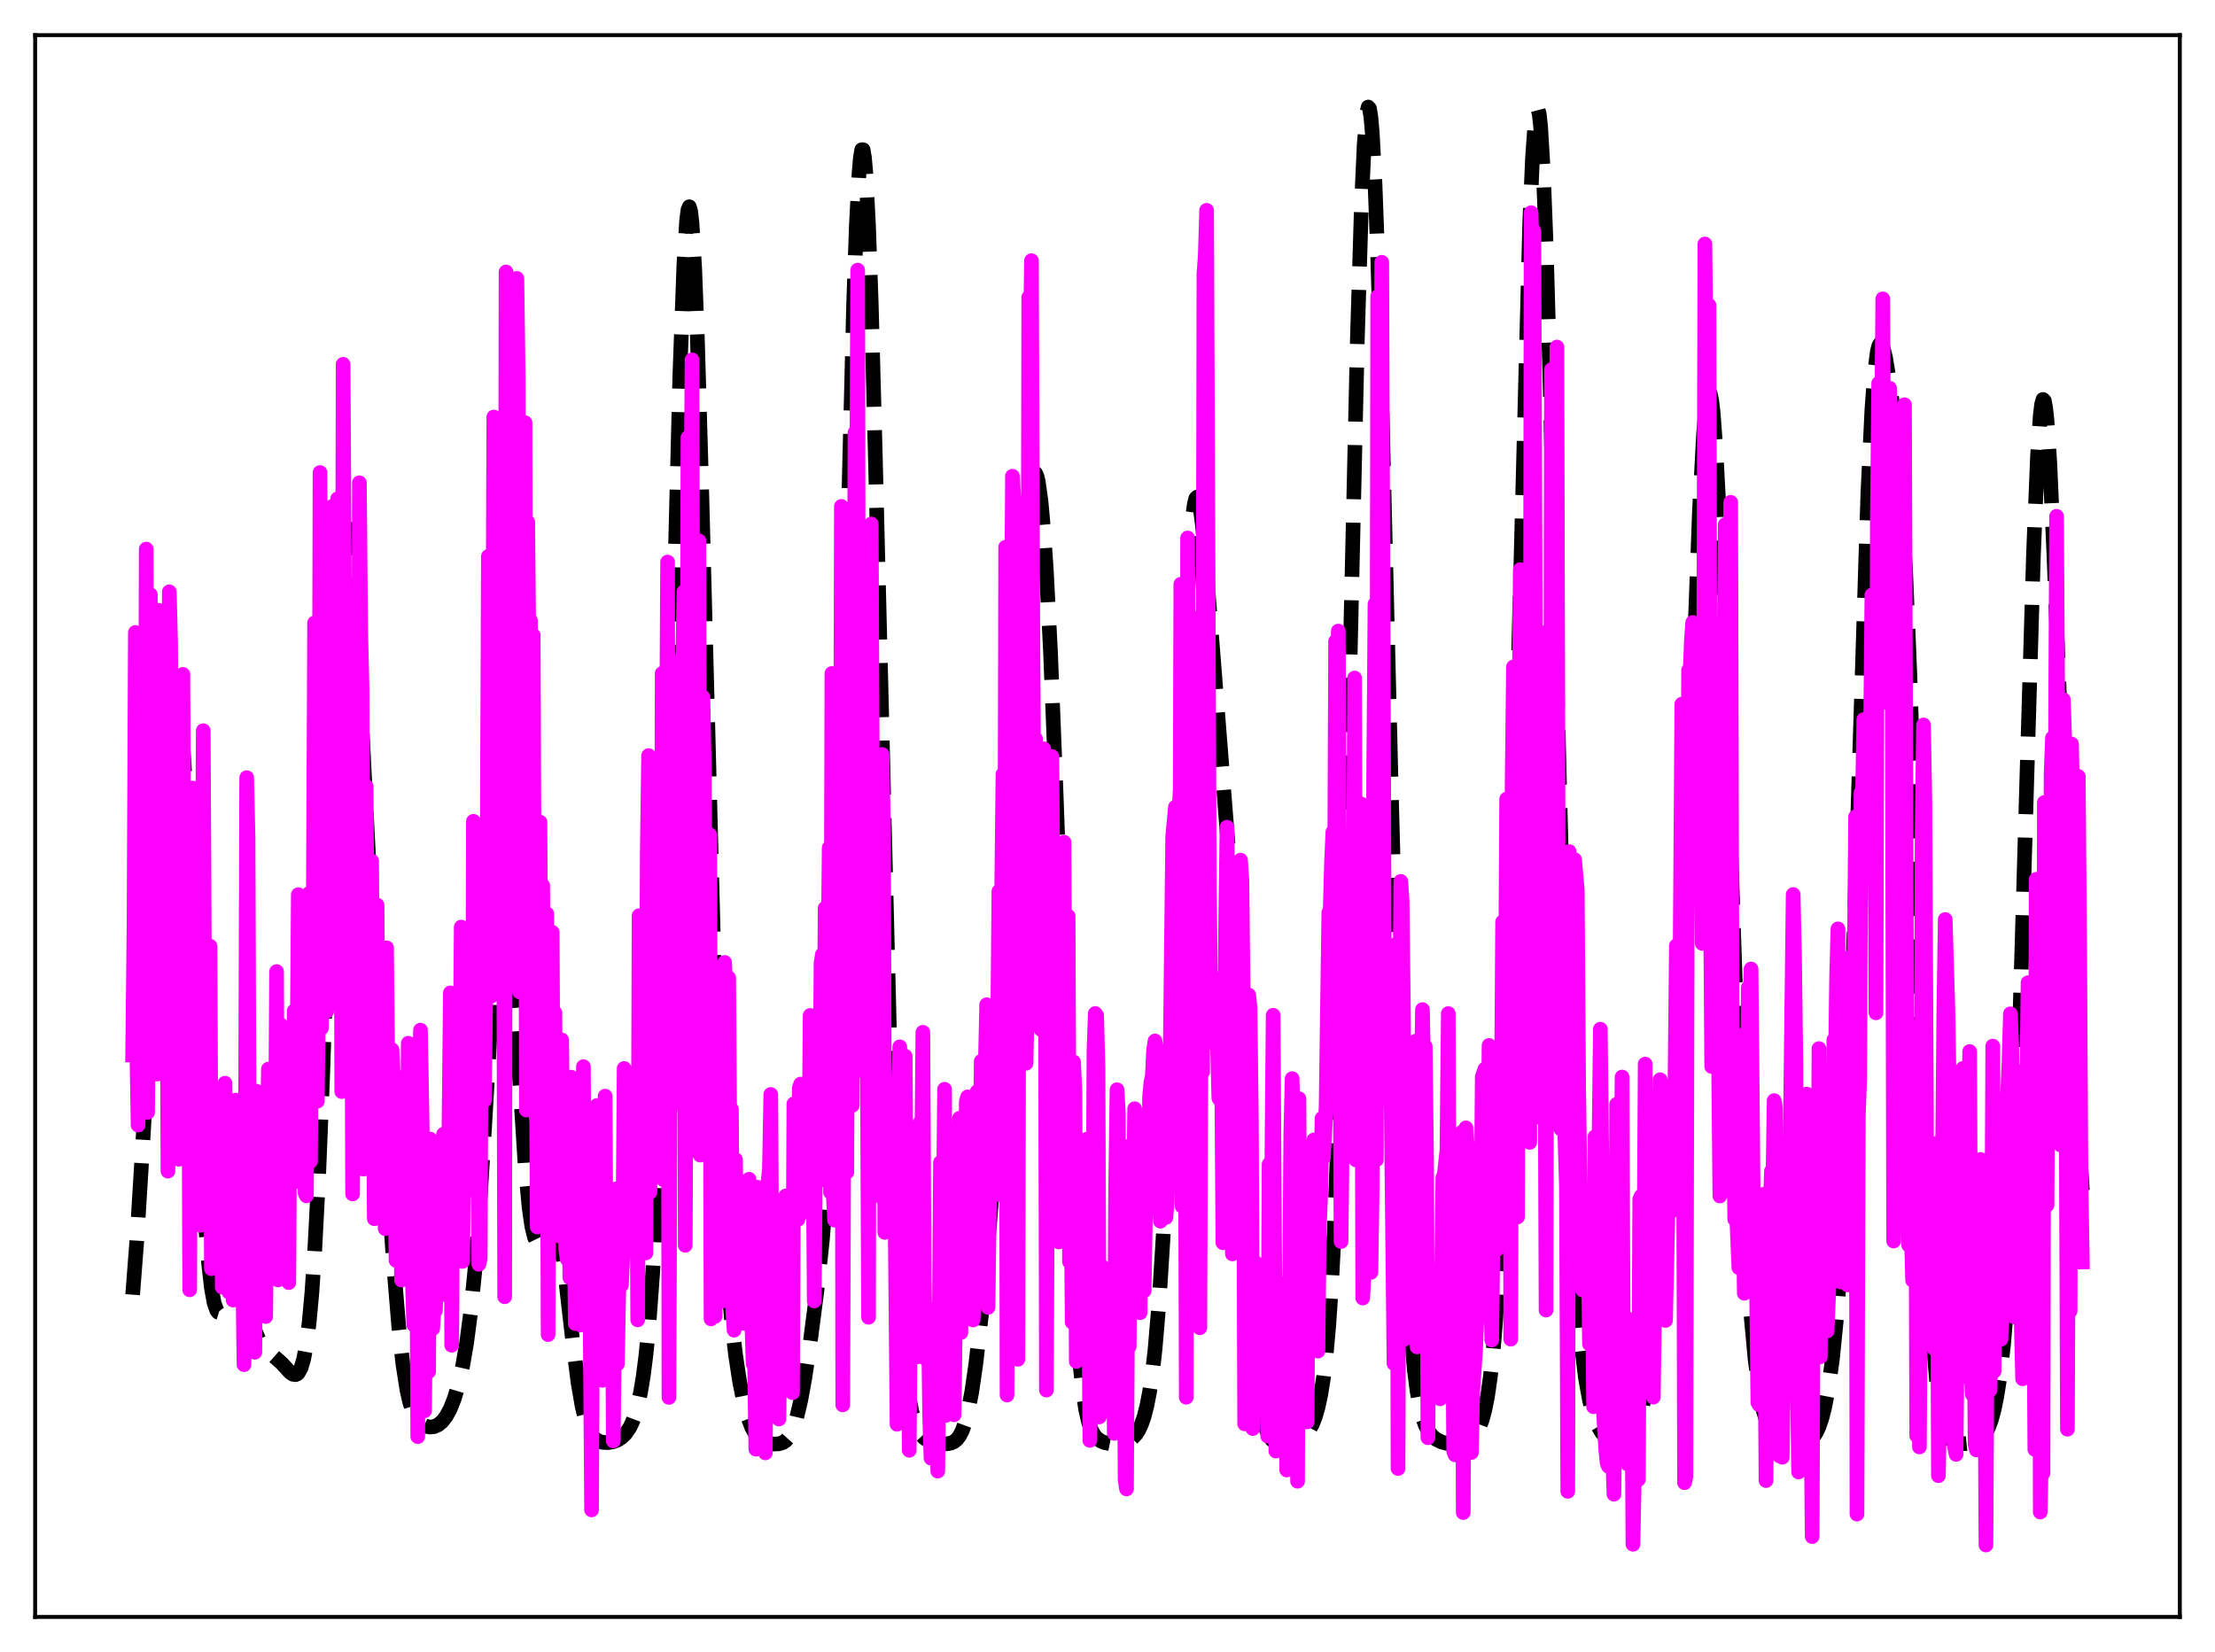 <?xml version="1.0" encoding="utf-8" standalone="no"?>
<!DOCTYPE svg PUBLIC "-//W3C//DTD SVG 1.1//EN"
  "http://www.w3.org/Graphics/SVG/1.1/DTD/svg11.dtd">
<svg xmlns:xlink="http://www.w3.org/1999/xlink" width="453.6pt" height="338.4pt" viewBox="0 0 453.6 338.4" xmlns="http://www.w3.org/2000/svg" version="1.1">
 <defs>
  <style type="text/css">*{stroke-linejoin: round; stroke-linecap: butt}</style>
 </defs>
 <g id="figure_1">
  <g id="patch_1">
   <path d="M 0 338.4 
L 453.6 338.4 
L 453.6 0 
L 0 0 
z
" style="fill: #ffffff"/>
  </g>
  <g id="axes_1">
   <g id="patch_2">
    <path d="M 7.2 331.2 
L 446.4 331.2 
L 446.4 7.2 
L 7.2 7.2 
z
" style="fill: #ffffff"/>
   </g>
   <g id="matplotlib.axis_1"/>
   <g id="matplotlib.axis_2"/>
   <g id="line2d_1">
    <path d="M 27.164 265.194 
L 27.998 254.404 
L 29.11 236.288 
L 32.168 184.127 
L 33.837 159.896 
L 34.671 150.173 
L 35.227 145.547 
L 35.783 143.06 
L 36.061 142.781 
L 36.339 143.214 
L 36.617 144.394 
L 37.173 149.052 
L 37.729 156.684 
L 38.563 172.849 
L 39.954 206.545 
L 41.344 238.015 
L 42.178 252.061 
L 42.734 258.913 
L 43.29 263.79 
L 43.846 266.876 
L 44.402 268.456 
L 44.68 268.788 
L 44.959 268.874 
L 45.237 268.759 
L 45.793 268.102 
L 47.461 265.446 
L 48.017 265.082 
L 48.295 265.067 
L 48.851 265.382 
L 49.407 266.126 
L 50.241 267.86 
L 53.022 274.442 
L 53.856 275.681 
L 54.69 276.557 
L 57.749 279.291 
L 59.417 281.116 
L 59.973 281.493 
L 60.529 281.576 
L 60.807 281.461 
L 61.085 281.214 
L 61.641 280.216 
L 62.197 278.348 
L 62.753 275.347 
L 63.309 270.932 
L 63.866 264.821 
L 64.422 256.765 
L 65.256 240.71 
L 66.09 220.009 
L 67.48 178.498 
L 68.87 138.105 
L 69.705 120.215 
L 70.261 112.488 
L 70.817 108.585 
L 71.095 108.096 
L 71.373 108.556 
L 71.651 109.924 
L 72.207 115.132 
L 72.763 123.084 
L 73.597 138.457 
L 76.378 193.183 
L 78.324 224.855 
L 80.548 258.265 
L 81.66 271.741 
L 82.495 279.33 
L 83.329 284.669 
L 83.885 287.133 
L 84.441 288.896 
L 84.997 290.12 
L 85.553 290.954 
L 86.387 291.729 
L 87.221 292.148 
L 88.056 292.31 
L 88.89 292.22 
L 89.724 291.853 
L 90.558 291.165 
L 91.392 290.088 
L 92.226 288.538 
L 93.06 286.406 
L 93.894 283.566 
L 94.729 279.864 
L 95.563 275.033 
L 96.397 268.684 
L 97.231 260.361 
L 98.065 249.685 
L 99.177 231.899 
L 101.402 194.234 
L 101.958 187.805 
L 102.514 183.775 
L 102.792 182.779 
L 103.07 182.498 
L 103.348 182.935 
L 103.626 184.079 
L 104.182 188.354 
L 104.738 194.908 
L 105.572 207.646 
L 107.519 238.385 
L 108.353 247.345 
L 108.909 251.227 
L 109.465 253.474 
L 109.743 254.041 
L 110.021 254.282 
L 110.299 254.239 
L 110.577 253.959 
L 111.133 252.894 
L 112.523 249.774 
L 112.802 249.467 
L 113.08 249.363 
L 113.358 249.491 
L 113.636 249.875 
L 114.192 251.459 
L 114.748 254.126 
L 115.582 259.878 
L 117.25 274.399 
L 118.362 283.101 
L 119.197 287.993 
L 120.031 291.359 
L 120.587 292.865 
L 121.143 293.903 
L 121.699 294.587 
L 122.533 295.169 
L 123.367 295.431 
L 124.479 295.497 
L 125.592 295.312 
L 126.426 294.993 
L 127.26 294.47 
L 128.094 293.667 
L 128.928 292.461 
L 129.484 291.335 
L 130.04 289.852 
L 130.596 287.901 
L 131.152 285.343 
L 131.709 282.006 
L 132.265 277.68 
L 132.821 272.112 
L 133.655 260.809 
L 134.489 245.074 
L 135.323 224.044 
L 136.157 197.376 
L 137.269 154.404 
L 139.216 77.115 
L 140.05 54.095 
L 140.606 45.2 
L 140.884 42.992 
L 141.162 42.348 
L 141.44 43.28 
L 141.718 45.768 
L 142.274 55.179 
L 142.83 69.822 
L 143.665 99.05 
L 146.445 206.114 
L 147.279 229.407 
L 148.113 247.215 
L 148.947 260.419 
L 149.782 270.153 
L 150.616 277.415 
L 151.45 282.919 
L 152.284 287.098 
L 153.118 290.199 
L 153.952 292.402 
L 154.786 293.878 
L 155.62 294.802 
L 156.455 295.34 
L 157.289 295.631 
L 158.401 295.79 
L 159.513 295.74 
L 160.347 295.47 
L 160.903 295.092 
L 161.459 294.477 
L 162.015 293.548 
L 162.572 292.231 
L 163.128 290.469 
L 163.962 286.932 
L 164.796 282.367 
L 165.908 275.016 
L 167.298 264.364 
L 168.411 253.978 
L 169.245 243.626 
L 170.079 229.359 
L 170.913 209.625 
L 171.747 183.587 
L 172.859 140.322 
L 174.806 62.342 
L 175.362 46.296 
L 175.918 35.459 
L 176.196 32.273 
L 176.474 30.667 
L 176.752 30.67 
L 177.03 32.281 
L 177.308 35.464 
L 177.864 46.266 
L 178.42 62.253 
L 179.254 93.419 
L 182.313 218.08 
L 183.147 242.351 
L 183.981 260.722 
L 184.815 273.78 
L 185.649 282.51 
L 186.205 286.472 
L 186.762 289.313 
L 187.318 291.311 
L 187.874 292.694 
L 188.43 293.647 
L 189.264 294.555 
L 190.098 295.093 
L 191.21 295.503 
L 192.6 295.739 
L 193.991 295.737 
L 194.825 295.559 
L 195.381 295.296 
L 195.937 294.848 
L 196.493 294.132 
L 197.049 293.055 
L 197.605 291.518 
L 198.161 289.434 
L 198.995 285.146 
L 199.83 279.409 
L 200.942 269.683 
L 202.054 257.965 
L 203.166 244.334 
L 204.278 228.179 
L 205.391 208.521 
L 206.781 178.673 
L 209.283 122.725 
L 210.117 109.243 
L 210.673 102.84 
L 211.229 98.721 
L 211.508 97.541 
L 211.786 96.947 
L 212.064 96.938 
L 212.342 97.506 
L 212.62 98.644 
L 213.176 102.604 
L 213.732 108.764 
L 214.288 117.072 
L 215.122 133.391 
L 216.234 161.409 
L 219.571 253.681 
L 220.405 269.236 
L 221.239 280.198 
L 221.795 285.242 
L 222.351 288.815 
L 222.907 291.248 
L 223.463 292.85 
L 224.02 293.887 
L 224.576 294.557 
L 225.41 295.164 
L 226.244 295.502 
L 227.356 295.723 
L 228.746 295.757 
L 229.858 295.6 
L 230.971 295.213 
L 231.805 294.677 
L 232.639 293.799 
L 233.195 292.93 
L 233.751 291.74 
L 234.307 290.126 
L 234.863 287.956 
L 235.419 285.077 
L 235.975 281.308 
L 236.532 276.445 
L 237.366 266.628 
L 238.2 253.201 
L 239.034 235.764 
L 240.146 206.643 
L 242.927 127.269 
L 243.761 111.587 
L 244.317 105.143 
L 244.595 103.202 
L 244.873 102.106 
L 245.151 101.825 
L 245.429 102.313 
L 245.707 103.508 
L 246.263 107.713 
L 247.097 117.228 
L 250.156 156.163 
L 251.546 173.651 
L 252.38 186.865 
L 253.492 208.52 
L 255.995 261.045 
L 256.829 274.102 
L 257.663 283.492 
L 258.219 287.829 
L 258.775 290.87 
L 259.331 292.885 
L 259.887 294.146 
L 260.443 294.891 
L 261 295.311 
L 261.834 295.611 
L 262.946 295.727 
L 264.336 295.608 
L 265.448 295.286 
L 266.282 294.855 
L 267.117 294.189 
L 267.951 293.184 
L 268.785 291.667 
L 269.341 290.236 
L 269.897 288.328 
L 270.453 285.767 
L 271.009 282.309 
L 271.565 277.635 
L 272.121 271.358 
L 272.677 263.05 
L 273.234 252.29 
L 274.068 230.807 
L 274.902 202.527 
L 276.014 155.853 
L 277.96 69.769 
L 278.794 42.208 
L 279.351 29.841 
L 279.907 23.093 
L 280.185 21.927 
L 280.463 22.24 
L 280.741 24.005 
L 281.019 27.177 
L 281.575 37.458 
L 282.131 52.363 
L 282.965 81.359 
L 284.911 162.025 
L 286.302 214.005 
L 287.136 238.627 
L 287.97 257.623 
L 288.804 271.342 
L 289.638 280.641 
L 290.194 284.921 
L 290.75 288.039 
L 291.306 290.277 
L 291.863 291.869 
L 292.419 293 
L 293.253 294.121 
L 294.087 294.814 
L 295.199 295.361 
L 296.311 295.65 
L 297.701 295.766 
L 299.092 295.639 
L 300.204 295.318 
L 301.038 294.869 
L 301.872 294.116 
L 302.428 293.352 
L 302.984 292.279 
L 303.54 290.78 
L 304.097 288.699 
L 304.653 285.842 
L 305.209 281.978 
L 305.765 276.844 
L 306.321 270.152 
L 307.155 256.575 
L 307.989 238.039 
L 308.823 214.12 
L 309.935 174.369 
L 313.272 45.375 
L 313.828 32.446 
L 314.384 24.571 
L 314.662 22.721 
L 314.94 22.322 
L 315.218 23.392 
L 315.496 25.924 
L 316.052 35.216 
L 316.609 49.657 
L 317.443 78.991 
L 319.111 150.54 
L 320.501 205.24 
L 321.335 231 
L 322.169 250.798 
L 323.004 265.222 
L 323.838 275.316 
L 324.672 282.198 
L 325.506 286.833 
L 326.34 289.945 
L 327.174 292.033 
L 328.008 293.431 
L 328.843 294.361 
L 329.677 294.966 
L 330.511 295.343 
L 331.623 295.585 
L 332.457 295.586 
L 333.291 295.358 
L 333.847 294.99 
L 334.403 294.349 
L 334.96 293.324 
L 335.516 291.793 
L 336.072 289.639 
L 336.628 286.774 
L 337.462 281.071 
L 338.574 271.154 
L 341.077 245.105 
L 342.467 229.822 
L 343.301 218.594 
L 344.135 204.322 
L 344.969 186.269 
L 346.081 156.969 
L 348.028 104.513 
L 348.862 88.927 
L 349.418 82.721 
L 349.696 81.047 
L 349.974 80.366 
L 350.252 80.687 
L 350.53 82.004 
L 350.808 84.294 
L 351.364 91.636 
L 351.92 102.278 
L 352.754 123.11 
L 354.145 164.989 
L 355.813 214.522 
L 356.925 241.45 
L 357.759 257.339 
L 358.593 269.56 
L 359.428 278.504 
L 360.262 284.753 
L 361.096 288.934 
L 361.93 291.629 
L 362.764 293.316 
L 363.598 294.353 
L 364.432 294.989 
L 365.544 295.472 
L 366.657 295.707 
L 368.047 295.771 
L 369.159 295.643 
L 369.993 295.379 
L 370.827 294.853 
L 371.383 294.273 
L 371.94 293.431 
L 372.496 292.25 
L 373.052 290.648 
L 373.608 288.538 
L 374.442 284.223 
L 375.276 278.177 
L 376.11 269.833 
L 376.944 258.418 
L 377.778 243.083 
L 378.613 223.223 
L 379.725 190.019 
L 382.505 101.128 
L 383.339 83.833 
L 383.895 76.339 
L 384.452 71.99 
L 384.73 70.883 
L 385.008 70.402 
L 385.286 70.47 
L 385.564 71.007 
L 386.12 73.177 
L 386.954 78.195 
L 387.788 84.497 
L 388.622 92.345 
L 389.456 103.044 
L 390.291 118.149 
L 391.125 138.516 
L 392.237 172.75 
L 394.461 243.994 
L 395.295 263.689 
L 396.129 277.662 
L 396.686 284.028 
L 397.242 288.443 
L 397.798 291.342 
L 398.354 293.147 
L 398.91 294.223 
L 399.466 294.853 
L 400.3 295.356 
L 401.412 295.651 
L 402.524 295.72 
L 403.637 295.605 
L 404.749 295.259 
L 405.583 294.742 
L 406.139 294.194 
L 406.695 293.409 
L 407.251 292.305 
L 407.807 290.785 
L 408.363 288.733 
L 408.92 286.021 
L 409.476 282.499 
L 410.31 275.292 
L 411.144 265.077 
L 411.978 250.959 
L 412.812 232.15 
L 413.646 208.39 
L 415.037 160.531 
L 416.427 113.549 
L 417.261 93.215 
L 417.817 85.045 
L 418.095 82.8 
L 418.373 81.821 
L 418.651 82.099 
L 418.929 83.599 
L 419.207 86.258 
L 419.763 94.686 
L 420.597 113.307 
L 424.212 205.156 
L 425.602 230.541 
L 426.436 243.831 
L 426.436 243.831 
" clip-path="url(#pae986f786a)" style="fill: none; stroke-dasharray: 11.1,4.8; stroke-dashoffset: 0; stroke: #000000; stroke-width: 3"/>
   </g>
   <g id="line2d_2">
    <path d="M 27.164 216.102 
L 27.442 189.577 
L 27.72 129.559 
L 27.998 213.544 
L 28.276 230.454 
L 28.554 212.546 
L 28.832 148.278 
L 29.11 168.159 
L 29.388 212.628 
L 29.666 195.542 
L 29.944 112.474 
L 30.222 227.86 
L 30.5 197.228 
L 30.778 121.807 
L 31.056 203.56 
L 31.334 199.863 
L 31.612 194.158 
L 31.89 142.942 
L 32.168 220.01 
L 32.446 125.006 
L 32.725 132.99 
L 33.003 132.387 
L 33.281 179.043 
L 33.559 174.828 
L 33.837 191.583 
L 34.115 175.339 
L 34.393 239.889 
L 34.671 121.222 
L 34.949 131.957 
L 35.227 192.704 
L 35.505 161.927 
L 35.783 195.907 
L 36.061 191.776 
L 36.339 149.999 
L 36.617 237.444 
L 36.895 138.429 
L 37.173 138.967 
L 37.451 138.132 
L 37.729 192.295 
L 38.007 218.927 
L 38.285 213.622 
L 38.563 179.427 
L 38.842 264.198 
L 39.12 193.974 
L 39.398 161.411 
L 39.676 203.455 
L 39.954 168.46 
L 40.232 216.524 
L 40.51 205.04 
L 40.788 181.155 
L 41.066 250.984 
L 41.622 149.673 
L 41.9 204.829 
L 42.178 230.44 
L 42.456 226.436 
L 42.734 224.785 
L 43.012 193.814 
L 43.29 259.873 
L 43.568 233.349 
L 43.846 236.238 
L 44.124 234.754 
L 44.402 226.7 
L 44.959 231.361 
L 45.237 235.947 
L 45.515 263.656 
L 45.793 226.004 
L 46.071 221.874 
L 46.627 256.439 
L 46.905 264.676 
L 47.183 244.492 
L 47.461 249.909 
L 47.739 266.297 
L 48.017 227.025 
L 48.295 225.343 
L 48.573 256.136 
L 49.129 238.121 
L 49.407 237.268 
L 49.963 279.527 
L 50.241 241.978 
L 50.519 159.289 
L 50.797 171.651 
L 51.076 245.834 
L 51.354 272.545 
L 51.632 262.328 
L 51.91 247.978 
L 52.188 276.988 
L 52.466 223.498 
L 52.744 235.588 
L 53.022 257.735 
L 53.3 252.832 
L 53.578 244.844 
L 53.856 242.854 
L 54.134 260.932 
L 54.412 269.672 
L 54.69 235.485 
L 54.968 218.985 
L 55.524 252.271 
L 55.802 254.698 
L 56.08 240.536 
L 56.358 243.578 
L 56.636 199.01 
L 56.914 262.17 
L 57.193 241.953 
L 57.471 209.916 
L 57.749 211.492 
L 58.027 242.39 
L 58.305 241.859 
L 58.583 226.164 
L 58.861 233.036 
L 59.139 262.718 
L 59.417 218.105 
L 59.695 238.141 
L 59.973 226.644 
L 60.251 207.068 
L 60.529 242.013 
L 60.807 221.247 
L 61.085 183.261 
L 61.363 239.906 
L 61.919 236.147 
L 62.197 236.734 
L 62.475 244.337 
L 62.753 244.947 
L 63.031 200.908 
L 63.309 183.002 
L 63.588 237.863 
L 63.866 197.12 
L 64.144 189.798 
L 64.422 127.584 
L 64.7 159.078 
L 64.978 225.57 
L 65.256 202.349 
L 65.534 96.795 
L 65.812 210.616 
L 66.09 199.493 
L 66.368 107.318 
L 66.924 207.128 
L 67.202 194.778 
L 67.48 129.047 
L 67.758 195.901 
L 68.036 103.743 
L 68.314 130.125 
L 68.592 129.855 
L 69.148 102.165 
L 69.426 174.09 
L 69.705 123.77 
L 69.983 223.593 
L 70.261 74.628 
L 70.817 166.612 
L 71.095 167.27 
L 71.373 152.543 
L 71.651 156.413 
L 71.929 168.43 
L 72.207 244.559 
L 72.485 132.077 
L 72.763 136.902 
L 73.041 132.266 
L 73.319 203.325 
L 73.597 98.89 
L 73.875 129.773 
L 74.153 141.196 
L 74.431 239.468 
L 74.709 167.632 
L 74.987 161.055 
L 75.265 202.221 
L 75.543 199.728 
L 75.822 182.022 
L 76.1 176.348 
L 76.656 249.635 
L 76.934 233.759 
L 77.212 185.382 
L 77.49 218.507 
L 77.768 225.926 
L 78.046 246.45 
L 78.324 203.838 
L 78.602 218.965 
L 78.88 251.668 
L 79.158 194.144 
L 79.436 221.459 
L 79.714 233.629 
L 79.992 232.051 
L 80.27 215.017 
L 80.548 220.427 
L 81.104 258.183 
L 81.382 226.497 
L 81.66 230.151 
L 81.939 220.775 
L 82.217 262.191 
L 82.495 233.374 
L 82.773 254.045 
L 83.051 247.503 
L 83.329 261.41 
L 83.607 213.693 
L 83.885 242.37 
L 84.719 271.348 
L 84.997 270.329 
L 85.275 241.786 
L 85.553 294.265 
L 85.831 225.039 
L 86.109 211.009 
L 86.665 242.203 
L 86.943 288.976 
L 87.221 260.681 
L 87.499 275.082 
L 87.777 280.951 
L 88.056 233.302 
L 88.334 241.925 
L 88.612 272.146 
L 88.89 267.559 
L 89.168 268.429 
L 89.446 260.813 
L 89.724 239.532 
L 90.002 262.169 
L 90.28 235.164 
L 90.558 245.041 
L 90.836 232.317 
L 91.114 242.46 
L 91.392 265.266 
L 91.67 241.113 
L 91.948 230.454 
L 92.226 203.381 
L 92.504 275.548 
L 92.782 231.572 
L 93.06 214.635 
L 93.338 231.743 
L 93.616 229.285 
L 93.894 231.343 
L 94.172 223.458 
L 94.451 189.895 
L 94.729 258.381 
L 95.007 237.952 
L 95.285 234.013 
L 95.563 241.444 
L 95.841 224.469 
L 96.119 233.255 
L 96.397 210.264 
L 96.675 243.741 
L 96.953 168.227 
L 97.231 187.949 
L 97.509 241.355 
L 97.787 211.77 
L 98.065 258.974 
L 98.343 257.789 
L 98.621 190.072 
L 98.899 202.337 
L 99.177 225.462 
L 99.733 184.905 
L 100.011 113.978 
L 100.289 187.211 
L 100.568 204.052 
L 100.846 156.501 
L 101.124 85.423 
L 101.402 195.9 
L 101.68 200.392 
L 101.958 90.785 
L 102.514 190.082 
L 103.07 157.414 
L 103.348 265.616 
L 103.626 55.713 
L 103.904 133.439 
L 104.182 131.96 
L 104.46 138.933 
L 104.738 115.506 
L 105.016 149.589 
L 105.294 165.155 
L 105.572 201.737 
L 105.85 57.026 
L 106.128 77.82 
L 106.406 203.177 
L 106.685 93.407 
L 106.963 159.43 
L 107.241 150.811 
L 107.519 86.577 
L 107.797 227.388 
L 108.075 106.936 
L 108.353 138.102 
L 108.631 127.114 
L 108.909 198.164 
L 109.187 130.098 
L 109.465 198.24 
L 109.743 196.599 
L 110.021 251.324 
L 110.299 198.692 
L 110.577 168.395 
L 110.855 227.503 
L 111.133 181.379 
L 111.411 213.942 
L 111.967 187.157 
L 112.245 273.368 
L 112.523 199.929 
L 112.802 220.324 
L 113.08 190.958 
L 113.358 242.46 
L 113.636 207.442 
L 113.914 242.076 
L 114.192 250.582 
L 114.47 253.142 
L 115.026 213.019 
L 115.304 242.632 
L 115.582 233.312 
L 115.86 255.867 
L 116.138 257.896 
L 116.416 236.586 
L 116.694 261.702 
L 116.972 220.64 
L 117.25 241.209 
L 117.528 242.952 
L 117.806 271.115 
L 118.084 244.97 
L 118.362 249.786 
L 118.64 248.337 
L 118.919 271.412 
L 119.197 252.96 
L 119.475 218.491 
L 119.753 269.385 
L 120.309 241.733 
L 120.587 244.298 
L 120.865 271.358 
L 121.143 309.279 
L 121.421 252.495 
L 121.699 237.163 
L 122.255 226.441 
L 122.533 264.437 
L 122.811 265.031 
L 123.089 258.822 
L 123.367 282.739 
L 123.645 244.522 
L 123.923 224.526 
L 124.201 274.447 
L 124.479 256.239 
L 124.757 253.112 
L 125.036 264.403 
L 125.314 244.422 
L 125.592 295.144 
L 126.148 243.514 
L 126.426 279.398 
L 126.982 249.742 
L 127.26 263.244 
L 127.538 257.267 
L 127.816 218.854 
L 128.094 237.915 
L 128.372 223.563 
L 128.65 235.543 
L 128.928 241.377 
L 129.206 239.466 
L 129.762 225.019 
L 130.04 242.06 
L 130.318 219.479 
L 130.596 270.355 
L 130.874 187.573 
L 131.152 240.362 
L 131.431 240.485 
L 131.987 194.477 
L 132.265 256.651 
L 132.543 175.069 
L 132.821 154.769 
L 133.099 244.232 
L 133.377 192.6 
L 133.655 213.059 
L 133.933 212.475 
L 134.211 172.761 
L 134.489 240.946 
L 134.767 189.061 
L 135.045 221.193 
L 135.323 234.063 
L 135.601 137.946 
L 135.879 241.655 
L 136.157 178.794 
L 136.435 162.825 
L 136.713 115.126 
L 136.991 286.235 
L 137.548 135.904 
L 137.826 209.263 
L 138.104 168.861 
L 138.382 155.105 
L 138.66 220.894 
L 138.938 225.913 
L 139.216 142.021 
L 139.494 135.028 
L 139.772 139.152 
L 140.05 121.217 
L 140.328 255.08 
L 140.606 194.749 
L 140.884 89.614 
L 141.162 217.428 
L 141.44 113.689 
L 141.718 73.711 
L 141.996 198.803 
L 142.274 138.066 
L 142.552 218.131 
L 142.83 198.918 
L 143.108 110.776 
L 143.386 236.605 
L 143.665 174.826 
L 143.943 142.779 
L 144.221 156.48 
L 144.499 207.593 
L 144.777 216.358 
L 145.055 177.875 
L 145.333 170.981 
L 145.611 270.152 
L 145.889 233.769 
L 146.167 215.991 
L 146.445 269.646 
L 146.723 203.392 
L 147.001 238.372 
L 147.279 241.242 
L 147.557 211.434 
L 147.835 266.525 
L 148.391 197.135 
L 148.669 203.892 
L 148.947 264.976 
L 149.225 200.296 
L 149.503 239.821 
L 149.782 227.19 
L 150.06 268.522 
L 150.338 272.473 
L 150.616 237.52 
L 150.894 255.341 
L 151.172 258.657 
L 151.45 250.221 
L 151.728 247.586 
L 152.006 254.074 
L 152.284 271.059 
L 152.562 242.649 
L 152.84 249.052 
L 153.118 246.992 
L 153.396 241.553 
L 153.674 261.848 
L 154.23 279.378 
L 154.508 277.934 
L 154.786 296.836 
L 155.064 243.184 
L 155.342 271.52 
L 155.62 261.607 
L 155.899 269.268 
L 156.177 271.409 
L 156.455 262.127 
L 156.733 297.597 
L 157.011 244.787 
L 157.567 239.411 
L 157.845 224.186 
L 158.123 271.148 
L 158.401 285.357 
L 158.679 281.926 
L 158.957 272.314 
L 159.235 289.053 
L 159.513 290.661 
L 159.791 269.41 
L 160.069 272.952 
L 160.347 271.162 
L 160.625 265.026 
L 160.903 244.975 
L 161.181 249.103 
L 161.459 264.25 
L 161.737 267.371 
L 162.015 266.678 
L 162.294 285.268 
L 162.572 226.102 
L 162.85 249.128 
L 163.128 247.881 
L 163.406 249.784 
L 163.684 222.888 
L 163.962 222.06 
L 164.24 248.446 
L 164.518 229.65 
L 164.796 246.056 
L 165.074 243.239 
L 165.352 223.867 
L 165.63 242.025 
L 165.908 207.999 
L 166.186 240.913 
L 166.464 227.176 
L 166.742 266.501 
L 167.02 234.889 
L 167.298 216.958 
L 167.576 212.584 
L 167.854 241.799 
L 168.132 197.298 
L 168.411 195.498 
L 168.689 238.67 
L 168.967 186.042 
L 169.245 200.936 
L 169.523 201.512 
L 169.801 173.65 
L 170.079 244.22 
L 170.357 137.951 
L 170.635 244.594 
L 170.913 249.928 
L 171.191 147.394 
L 171.469 197.562 
L 171.747 196.44 
L 172.025 208.204 
L 172.303 103.726 
L 172.581 287.77 
L 173.137 137.2 
L 173.415 240.119 
L 173.693 172.616 
L 173.971 183.967 
L 174.249 107.439 
L 174.528 226.423 
L 174.806 185.309 
L 175.084 88.631 
L 175.362 120.343 
L 175.64 55.329 
L 175.918 219.342 
L 176.196 127.48 
L 176.474 127.771 
L 176.752 215.352 
L 177.03 194.71 
L 177.308 149.49 
L 177.864 269.82 
L 178.142 111.972 
L 178.42 107.329 
L 178.976 239.354 
L 179.254 186.206 
L 179.532 169.318 
L 179.81 170.019 
L 180.088 188.518 
L 180.366 245.124 
L 180.645 154.533 
L 180.923 170.64 
L 181.201 252.437 
L 181.479 242.28 
L 181.757 243.093 
L 182.035 249.967 
L 182.313 227.454 
L 182.591 228.055 
L 182.869 245.204 
L 183.147 232.735 
L 183.703 291.734 
L 183.981 225.587 
L 184.259 214.422 
L 184.537 262.243 
L 184.815 249.914 
L 185.093 246.99 
L 185.371 216.35 
L 185.649 257.653 
L 185.927 264.788 
L 186.205 297.07 
L 186.483 259.135 
L 187.04 241.833 
L 187.318 256.324 
L 187.596 277.055 
L 187.874 277.927 
L 188.152 272.295 
L 188.43 229.94 
L 188.708 242.457 
L 188.986 211.451 
L 189.264 262.338 
L 189.542 278.298 
L 189.82 268.543 
L 190.098 268.211 
L 190.376 290.146 
L 190.654 298.68 
L 190.932 270.697 
L 191.21 277.671 
L 191.488 268.216 
L 191.766 289.447 
L 192.044 301.333 
L 192.322 276.217 
L 192.6 238.099 
L 192.879 251.427 
L 193.157 249.406 
L 193.435 223.12 
L 193.713 289.922 
L 193.991 268.397 
L 194.269 285.331 
L 194.547 264.764 
L 194.825 263.705 
L 195.103 270.516 
L 195.381 289.798 
L 195.937 248.187 
L 196.215 241.763 
L 196.493 229.062 
L 196.771 272.962 
L 197.049 241.944 
L 197.327 262.943 
L 197.605 260.628 
L 197.883 225.624 
L 198.161 224.682 
L 198.439 255.212 
L 198.717 240.847 
L 199.274 270.379 
L 199.552 265.176 
L 199.83 238.944 
L 200.108 223.62 
L 200.386 238.341 
L 200.664 238.537 
L 200.942 217.393 
L 201.498 257.484 
L 201.776 218.474 
L 202.054 205.808 
L 202.332 267.793 
L 202.61 246.347 
L 202.888 215.191 
L 203.166 215.008 
L 203.444 234.867 
L 203.722 234.591 
L 204 244.724 
L 204.556 182.579 
L 204.834 189.649 
L 205.112 183.694 
L 205.391 158.589 
L 205.669 232.2 
L 205.947 112.079 
L 206.225 285.752 
L 206.503 228.548 
L 206.781 270.683 
L 207.059 142.841 
L 207.337 97.549 
L 207.615 102.238 
L 207.893 117.111 
L 208.171 162.347 
L 208.449 278.43 
L 208.727 157.207 
L 209.005 109.182 
L 209.283 118.735 
L 209.561 108.092 
L 209.839 137.227 
L 210.117 217.798 
L 210.395 205.098 
L 210.673 60.866 
L 210.951 73.619 
L 211.229 53.392 
L 211.508 130.658 
L 211.786 173.798 
L 212.064 151.33 
L 212.342 206.803 
L 212.62 203.964 
L 212.898 185.993 
L 213.176 210.857 
L 213.454 210.86 
L 213.732 153.37 
L 214.01 164.836 
L 214.288 284.736 
L 214.566 224.799 
L 214.844 210.419 
L 215.4 154.944 
L 216.234 250.424 
L 216.512 253.935 
L 216.79 254.391 
L 217.068 253.841 
L 217.346 252.836 
L 217.625 247.158 
L 217.903 172.516 
L 218.181 240.867 
L 218.459 232.127 
L 218.737 187.656 
L 219.015 258.443 
L 219.293 239.919 
L 219.571 270.837 
L 219.849 217.516 
L 220.127 223.23 
L 220.405 278.879 
L 220.683 244.224 
L 220.961 252.515 
L 221.239 247.009 
L 221.517 254.162 
L 221.795 258.422 
L 222.073 259.359 
L 222.351 257.741 
L 222.629 233.307 
L 222.907 254.356 
L 223.185 295.042 
L 223.463 269.532 
L 223.742 282.155 
L 224.02 215.393 
L 224.298 207.597 
L 224.576 207.971 
L 224.854 218.663 
L 225.132 290.237 
L 225.41 260.437 
L 225.688 259.441 
L 225.966 264.649 
L 226.244 285.847 
L 226.522 265.536 
L 226.8 270.701 
L 227.078 267.903 
L 227.356 277.503 
L 227.634 263.017 
L 227.912 267.836 
L 228.19 293.603 
L 228.468 243.41 
L 228.746 223.215 
L 229.024 228.003 
L 229.302 281.146 
L 229.858 255.918 
L 230.137 267.318 
L 230.415 303.194 
L 230.693 304.983 
L 230.971 257.212 
L 231.249 275.801 
L 231.527 234.631 
L 231.805 245.644 
L 232.083 248.855 
L 232.361 227.107 
L 232.639 238.79 
L 232.917 268.601 
L 233.195 240.609 
L 233.473 268.882 
L 233.751 232.871 
L 234.029 244.172 
L 234.307 264.378 
L 234.585 247.738 
L 234.863 246.765 
L 235.141 244.29 
L 235.419 224.656 
L 235.697 221.673 
L 235.975 220.487 
L 236.254 214.973 
L 236.532 213.226 
L 236.81 215.156 
L 237.088 243.878 
L 237.366 244.23 
L 237.644 250.141 
L 237.922 226.219 
L 238.2 247.128 
L 238.478 239.379 
L 238.756 249.379 
L 239.034 246.195 
L 239.59 220.658 
L 240.146 171.393 
L 240.702 165.327 
L 240.98 172.406 
L 241.258 200.369 
L 241.536 214.315 
L 241.814 119.672 
L 242.092 247.089 
L 242.371 185.43 
L 242.649 194.057 
L 242.927 286.203 
L 243.205 110.198 
L 243.483 156.195 
L 243.761 162.445 
L 244.039 243.326 
L 244.317 126.565 
L 244.595 160.065 
L 244.873 165.73 
L 245.151 178.82 
L 245.429 163.885 
L 245.707 271.97 
L 245.985 200.985 
L 246.263 219.573 
L 246.541 56.2 
L 246.819 52.336 
L 247.097 43.087 
L 247.653 181.471 
L 247.931 203.183 
L 248.209 211.494 
L 248.488 213.697 
L 248.766 200.434 
L 249.044 203.283 
L 249.6 224.942 
L 249.878 225.341 
L 250.156 216.596 
L 250.434 254.552 
L 250.712 236.223 
L 250.99 190.332 
L 251.268 169.437 
L 251.824 221.062 
L 252.38 256.848 
L 252.658 248.292 
L 252.936 247.555 
L 253.214 244.96 
L 253.492 255.613 
L 254.048 176.187 
L 254.326 180.437 
L 254.605 205.799 
L 254.883 291.655 
L 255.439 215.595 
L 255.717 203.814 
L 255.995 206.518 
L 256.273 230.167 
L 256.551 292.613 
L 256.829 259.787 
L 257.107 258.631 
L 257.385 259.815 
L 257.663 259.08 
L 257.941 265.399 
L 258.219 265.224 
L 258.497 263.406 
L 258.775 269.363 
L 259.053 270.308 
L 259.331 261.598 
L 259.609 294.167 
L 259.887 238.489 
L 260.165 240.71 
L 260.443 239.697 
L 260.721 207.963 
L 261.278 297.227 
L 261.556 266.11 
L 261.834 266.506 
L 262.112 284.761 
L 262.39 267.799 
L 262.668 263.831 
L 262.946 262.919 
L 263.224 272.166 
L 263.502 301.111 
L 263.78 277.204 
L 264.058 268.021 
L 264.336 232.067 
L 264.614 220.941 
L 264.892 231.852 
L 265.17 289.227 
L 265.448 259.922 
L 265.726 303.405 
L 266.004 225.044 
L 266.282 268.651 
L 266.56 283.743 
L 266.838 278.586 
L 267.117 249.467 
L 267.395 247.832 
L 267.673 291.262 
L 267.951 246.643 
L 268.229 243.593 
L 268.507 262.752 
L 268.785 270.066 
L 269.063 233.497 
L 269.341 263.259 
L 269.619 235.402 
L 269.897 276.749 
L 270.175 251.239 
L 270.453 244.945 
L 270.731 229.071 
L 271.009 237.133 
L 271.565 226.792 
L 272.121 186.903 
L 272.399 186.614 
L 272.677 176.479 
L 272.955 170.416 
L 273.234 196.702 
L 273.512 131.373 
L 273.79 140.046 
L 274.068 129.266 
L 274.624 254.307 
L 274.902 231.2 
L 275.18 222.782 
L 275.458 223.08 
L 275.736 225.875 
L 276.014 231.573 
L 276.292 229.282 
L 276.57 214.311 
L 276.848 191.809 
L 277.126 196.86 
L 277.404 138.88 
L 277.682 237.593 
L 278.238 179.143 
L 278.516 203.414 
L 278.794 164.702 
L 279.072 265.88 
L 279.351 260.447 
L 279.629 251.464 
L 279.907 260.816 
L 280.185 187.806 
L 280.463 173.29 
L 280.741 260.621 
L 281.019 242.884 
L 281.297 159.907 
L 281.575 123.709 
L 281.853 237.58 
L 282.131 60.743 
L 282.409 98.565 
L 282.687 96.477 
L 282.965 53.725 
L 283.521 207.587 
L 283.799 209.111 
L 284.077 209.748 
L 284.355 216.66 
L 284.633 219.376 
L 284.911 227.237 
L 285.468 279.292 
L 285.746 193.51 
L 286.024 193.953 
L 286.302 300.803 
L 286.58 217.598 
L 286.858 180.543 
L 287.136 184.476 
L 287.414 208.779 
L 287.692 274.283 
L 287.97 256.357 
L 288.248 251.627 
L 288.526 258.51 
L 288.804 253.58 
L 289.082 256.442 
L 289.36 252.974 
L 289.638 269.474 
L 289.916 213.266 
L 290.194 275.894 
L 290.472 272.201 
L 290.75 260.691 
L 291.028 223.34 
L 291.306 206.799 
L 291.585 222.226 
L 291.863 214.338 
L 292.141 237.906 
L 292.419 294.499 
L 292.697 262.011 
L 292.975 262.088 
L 293.253 273.856 
L 293.531 275.347 
L 293.809 272.946 
L 294.087 263.739 
L 294.365 268.473 
L 294.643 285.636 
L 294.921 286.521 
L 295.477 241.189 
L 295.755 240.69 
L 296.311 235.628 
L 296.589 207.617 
L 296.867 280.289 
L 297.145 265.945 
L 297.423 264.649 
L 297.701 297.307 
L 297.98 298.004 
L 298.258 275.038 
L 298.536 271.259 
L 298.814 279.126 
L 299.092 245.32 
L 299.37 231.915 
L 299.648 309.824 
L 299.926 259.667 
L 300.204 231.02 
L 300.482 234.844 
L 300.76 256.805 
L 301.038 264.196 
L 301.316 297.523 
L 301.594 284.876 
L 302.15 276.925 
L 302.428 270.401 
L 302.706 252.226 
L 302.984 258.381 
L 303.262 255.356 
L 303.54 220.589 
L 304.097 218.958 
L 304.653 246.666 
L 304.931 214.139 
L 305.209 259.516 
L 305.487 274.476 
L 305.765 251.148 
L 306.043 247.601 
L 306.321 234.259 
L 306.599 255.893 
L 306.877 252.861 
L 307.155 251.439 
L 307.433 229.196 
L 307.711 188.839 
L 307.989 215.639 
L 308.267 208.92 
L 308.545 163.683 
L 308.823 163.69 
L 309.101 167.904 
L 309.379 274.306 
L 309.657 160.881 
L 309.935 136.611 
L 310.214 152.527 
L 310.492 248.905 
L 310.77 249.275 
L 311.048 152.69 
L 311.326 116.673 
L 311.604 117.541 
L 311.882 117.191 
L 312.16 204.057 
L 312.438 185.733 
L 312.716 178.365 
L 312.994 152.315 
L 313.272 233.992 
L 313.55 43.563 
L 313.828 54.524 
L 314.106 47.27 
L 314.662 197.282 
L 314.94 187.881 
L 315.218 228.864 
L 315.496 216.171 
L 315.774 211.83 
L 316.052 212.161 
L 316.331 193.014 
L 316.609 268.346 
L 316.887 129.342 
L 317.165 141.631 
L 317.443 224.952 
L 317.721 75.709 
L 317.999 124.935 
L 318.277 127.394 
L 318.555 128.641 
L 318.833 71.089 
L 319.111 185.817 
L 319.389 217.372 
L 319.667 231.275 
L 319.945 221.927 
L 320.223 224.712 
L 320.779 242.922 
L 321.057 305.474 
L 321.335 174.434 
L 321.613 230.8 
L 321.891 195.013 
L 322.169 233.376 
L 322.448 176.078 
L 323.004 182.336 
L 323.282 222.531 
L 323.838 261.558 
L 324.116 264.269 
L 324.394 243.992 
L 324.672 255.032 
L 324.95 251.213 
L 325.228 255.066 
L 325.506 275.31 
L 325.784 248.002 
L 326.062 253.372 
L 326.34 288.147 
L 326.618 232.848 
L 326.896 242.042 
L 327.174 232.389 
L 327.452 234.091 
L 327.73 210.814 
L 328.008 235.787 
L 328.286 287.752 
L 328.843 296.99 
L 329.121 299.684 
L 329.399 300.361 
L 329.677 269.855 
L 329.955 276.984 
L 330.233 297.532 
L 330.511 306.063 
L 330.789 283.85 
L 331.067 226.198 
L 331.345 239.1 
L 331.623 234.144 
L 331.901 244.847 
L 332.179 220.613 
L 332.457 286.541 
L 332.735 281.003 
L 333.013 269.913 
L 333.291 299.869 
L 333.569 299.71 
L 333.847 296.674 
L 334.125 275.008 
L 334.403 316.319 
L 334.96 289.366 
L 335.238 277.287 
L 335.516 303.06 
L 335.794 245.689 
L 336.072 244.998 
L 336.35 269.466 
L 336.628 266.375 
L 336.906 217.959 
L 337.184 283.481 
L 337.74 254.11 
L 338.296 243.918 
L 338.574 286.18 
L 339.13 248.055 
L 339.408 259.77 
L 339.686 246.996 
L 339.964 221.161 
L 340.242 255.271 
L 340.52 222.235 
L 340.798 240.879 
L 341.077 270.473 
L 341.911 232.832 
L 342.189 243.427 
L 342.467 244.305 
L 342.745 247.877 
L 343.301 193.719 
L 343.579 220.973 
L 343.857 225.476 
L 344.413 144.232 
L 344.691 207.328 
L 344.969 303.708 
L 345.247 302.455 
L 345.525 185.746 
L 345.803 137.267 
L 346.081 138.762 
L 346.359 131.423 
L 346.637 127.509 
L 346.915 134.366 
L 347.194 144.613 
L 347.472 137.289 
L 347.75 167.376 
L 348.028 167.649 
L 348.306 153.722 
L 348.584 193.227 
L 348.862 147.403 
L 349.14 49.984 
L 349.418 74.921 
L 349.974 62.533 
L 350.252 180.115 
L 350.53 218.453 
L 350.808 214.891 
L 351.086 190.186 
L 351.364 179.119 
L 351.642 185.581 
L 352.198 244.976 
L 352.476 139.304 
L 352.754 134.542 
L 353.032 136.89 
L 353.311 107.45 
L 353.589 149.294 
L 354.145 144.099 
L 354.423 102.889 
L 354.701 212.045 
L 355.257 249.766 
L 355.535 246.492 
L 356.091 259.66 
L 356.369 259.784 
L 356.647 212.066 
L 357.203 264.906 
L 357.481 223.545 
L 357.759 245.316 
L 358.037 202.274 
L 358.315 206.993 
L 358.593 198.479 
L 359.149 257.859 
L 359.428 258.985 
L 359.706 262.956 
L 359.984 287.298 
L 360.262 287.766 
L 360.54 287.765 
L 361.096 244.658 
L 361.374 267.215 
L 361.652 303.27 
L 362.208 245.122 
L 362.486 248.007 
L 362.764 239.872 
L 363.042 243.449 
L 363.32 225.438 
L 363.598 226.934 
L 363.876 283.99 
L 364.154 288.496 
L 364.432 298.232 
L 364.71 297.629 
L 364.988 298.498 
L 365.266 276.523 
L 365.544 277.646 
L 365.823 234.26 
L 366.101 280.973 
L 366.379 272.855 
L 366.657 229.545 
L 367.213 183.225 
L 367.491 195.769 
L 367.769 217.43 
L 368.047 279.334 
L 368.325 301.514 
L 368.603 268.614 
L 368.881 299.499 
L 369.159 299.853 
L 369.437 298.427 
L 369.715 272.554 
L 369.993 224.103 
L 370.271 289.461 
L 370.549 289.262 
L 370.827 286.467 
L 371.105 314.74 
L 371.383 245.084 
L 371.661 240.165 
L 371.94 270.486 
L 372.218 266.363 
L 372.496 214.789 
L 372.774 277.919 
L 373.052 244.307 
L 373.33 236.491 
L 373.608 234.214 
L 374.164 272.638 
L 374.72 258.919 
L 374.998 243.512 
L 375.276 253.089 
L 375.554 212.98 
L 375.832 221.61 
L 376.11 200.007 
L 376.388 190.264 
L 376.666 249.737 
L 376.944 262.593 
L 377.5 231.102 
L 377.778 259.802 
L 378.057 260.472 
L 378.335 263.192 
L 378.613 246.964 
L 378.891 196.027 
L 379.169 219.239 
L 379.447 216.01 
L 379.725 198.052 
L 380.003 167.286 
L 380.281 310.138 
L 380.559 228.54 
L 380.837 221.001 
L 381.115 162.343 
L 381.393 164.793 
L 381.671 147.392 
L 381.949 151.965 
L 382.227 168.532 
L 382.505 165.605 
L 383.061 150.176 
L 383.339 121.874 
L 383.617 176.65 
L 383.895 154.443 
L 384.174 207.463 
L 384.452 106.794 
L 384.73 78.509 
L 385.008 95.385 
L 385.286 93.553 
L 385.564 61.219 
L 385.842 115.757 
L 386.12 124.659 
L 386.398 143.919 
L 386.676 91.658 
L 386.954 79.521 
L 387.232 93.318 
L 387.51 137.193 
L 387.788 254.204 
L 388.066 146.753 
L 388.344 242.767 
L 388.622 143.99 
L 388.9 121.24 
L 389.178 156.607 
L 389.456 158.635 
L 389.734 157.735 
L 390.012 82.902 
L 390.569 239.714 
L 390.847 255.003 
L 391.125 247.419 
L 391.403 252.778 
L 391.681 262.258 
L 391.959 258.976 
L 392.237 210.27 
L 392.515 294.069 
L 392.793 259.495 
L 393.071 296.387 
L 393.349 254.026 
L 393.627 170.644 
L 393.905 148.491 
L 394.183 163.759 
L 394.739 275.423 
L 395.017 254.461 
L 395.295 263.914 
L 395.573 267.244 
L 395.851 265.772 
L 396.129 276.275 
L 396.407 260.368 
L 396.686 234.184 
L 396.964 302.268 
L 397.52 268.356 
L 398.076 206.505 
L 398.354 188.347 
L 398.91 206.967 
L 399.466 240.695 
L 399.744 244.769 
L 400.022 295.018 
L 400.578 297.91 
L 400.856 268.19 
L 401.134 282.396 
L 401.412 247.838 
L 401.69 272.894 
L 401.968 218.853 
L 402.246 227.657 
L 402.524 247.301 
L 402.803 243.223 
L 403.081 243.554 
L 403.359 215.387 
L 403.637 281.278 
L 403.915 285.626 
L 404.193 263.086 
L 404.471 295.805 
L 404.749 296.999 
L 405.027 269.953 
L 405.305 276.976 
L 405.583 237.497 
L 405.861 283.524 
L 406.139 293.65 
L 406.417 268.128 
L 406.695 316.473 
L 406.973 264.599 
L 407.251 255.256 
L 407.529 284.74 
L 407.807 270.617 
L 408.085 214.279 
L 408.363 280.875 
L 408.641 245.744 
L 408.92 244.144 
L 409.198 238.116 
L 409.754 274.324 
L 410.032 269.089 
L 410.31 239.137 
L 410.866 225.896 
L 411.144 223.864 
L 411.422 217.611 
L 411.7 207.659 
L 411.978 214.3 
L 412.256 234.193 
L 412.534 269.77 
L 412.812 269.166 
L 413.09 265.902 
L 413.368 264.427 
L 413.646 259.267 
L 414.202 282.422 
L 414.48 219.262 
L 415.037 224.664 
L 415.315 201.289 
L 415.593 207.9 
L 415.871 270.017 
L 416.149 258.552 
L 416.427 252.839 
L 416.705 296.89 
L 416.983 180.113 
L 417.261 201.851 
L 417.539 206.981 
L 417.817 309.716 
L 418.095 295.437 
L 418.373 301.75 
L 418.651 164.386 
L 418.929 166.718 
L 419.207 246.837 
L 419.485 195.971 
L 419.763 230.195 
L 420.041 158.167 
L 420.319 151.151 
L 420.597 166.687 
L 420.875 165.92 
L 421.154 105.756 
L 421.432 151.282 
L 421.71 217.096 
L 421.988 234.537 
L 422.266 148.565 
L 422.544 143.314 
L 422.822 151.507 
L 423.378 292.751 
L 423.656 225.171 
L 423.934 268.526 
L 424.212 152.394 
L 424.768 175.38 
L 425.046 173.063 
L 425.324 174.622 
L 425.602 159.047 
L 425.88 193.192 
L 426.158 241.956 
L 426.436 258.493 
L 426.436 258.493 
" clip-path="url(#pae986f786a)" style="fill: none; stroke: #ff00ff; stroke-width: 3; stroke-linecap: square"/>
   </g>
   <g id="patch_3">
    <path d="M 7.2 331.2 
L 7.2 7.2 
" style="fill: none; stroke: #000000; stroke-width: 0.8; stroke-linejoin: miter; stroke-linecap: square"/>
   </g>
   <g id="patch_4">
    <path d="M 446.4 331.2 
L 446.4 7.2 
" style="fill: none; stroke: #000000; stroke-width: 0.8; stroke-linejoin: miter; stroke-linecap: square"/>
   </g>
   <g id="patch_5">
    <path d="M 7.2 331.2 
L 446.4 331.2 
" style="fill: none; stroke: #000000; stroke-width: 0.8; stroke-linejoin: miter; stroke-linecap: square"/>
   </g>
   <g id="patch_6">
    <path d="M 7.2 7.2 
L 446.4 7.2 
" style="fill: none; stroke: #000000; stroke-width: 0.8; stroke-linejoin: miter; stroke-linecap: square"/>
   </g>
  </g>
 </g>
 <defs>
  <clipPath id="pae986f786a">
   <rect x="7.2" y="7.2" width="439.2" height="324"/>
  </clipPath>
 </defs>
</svg>
